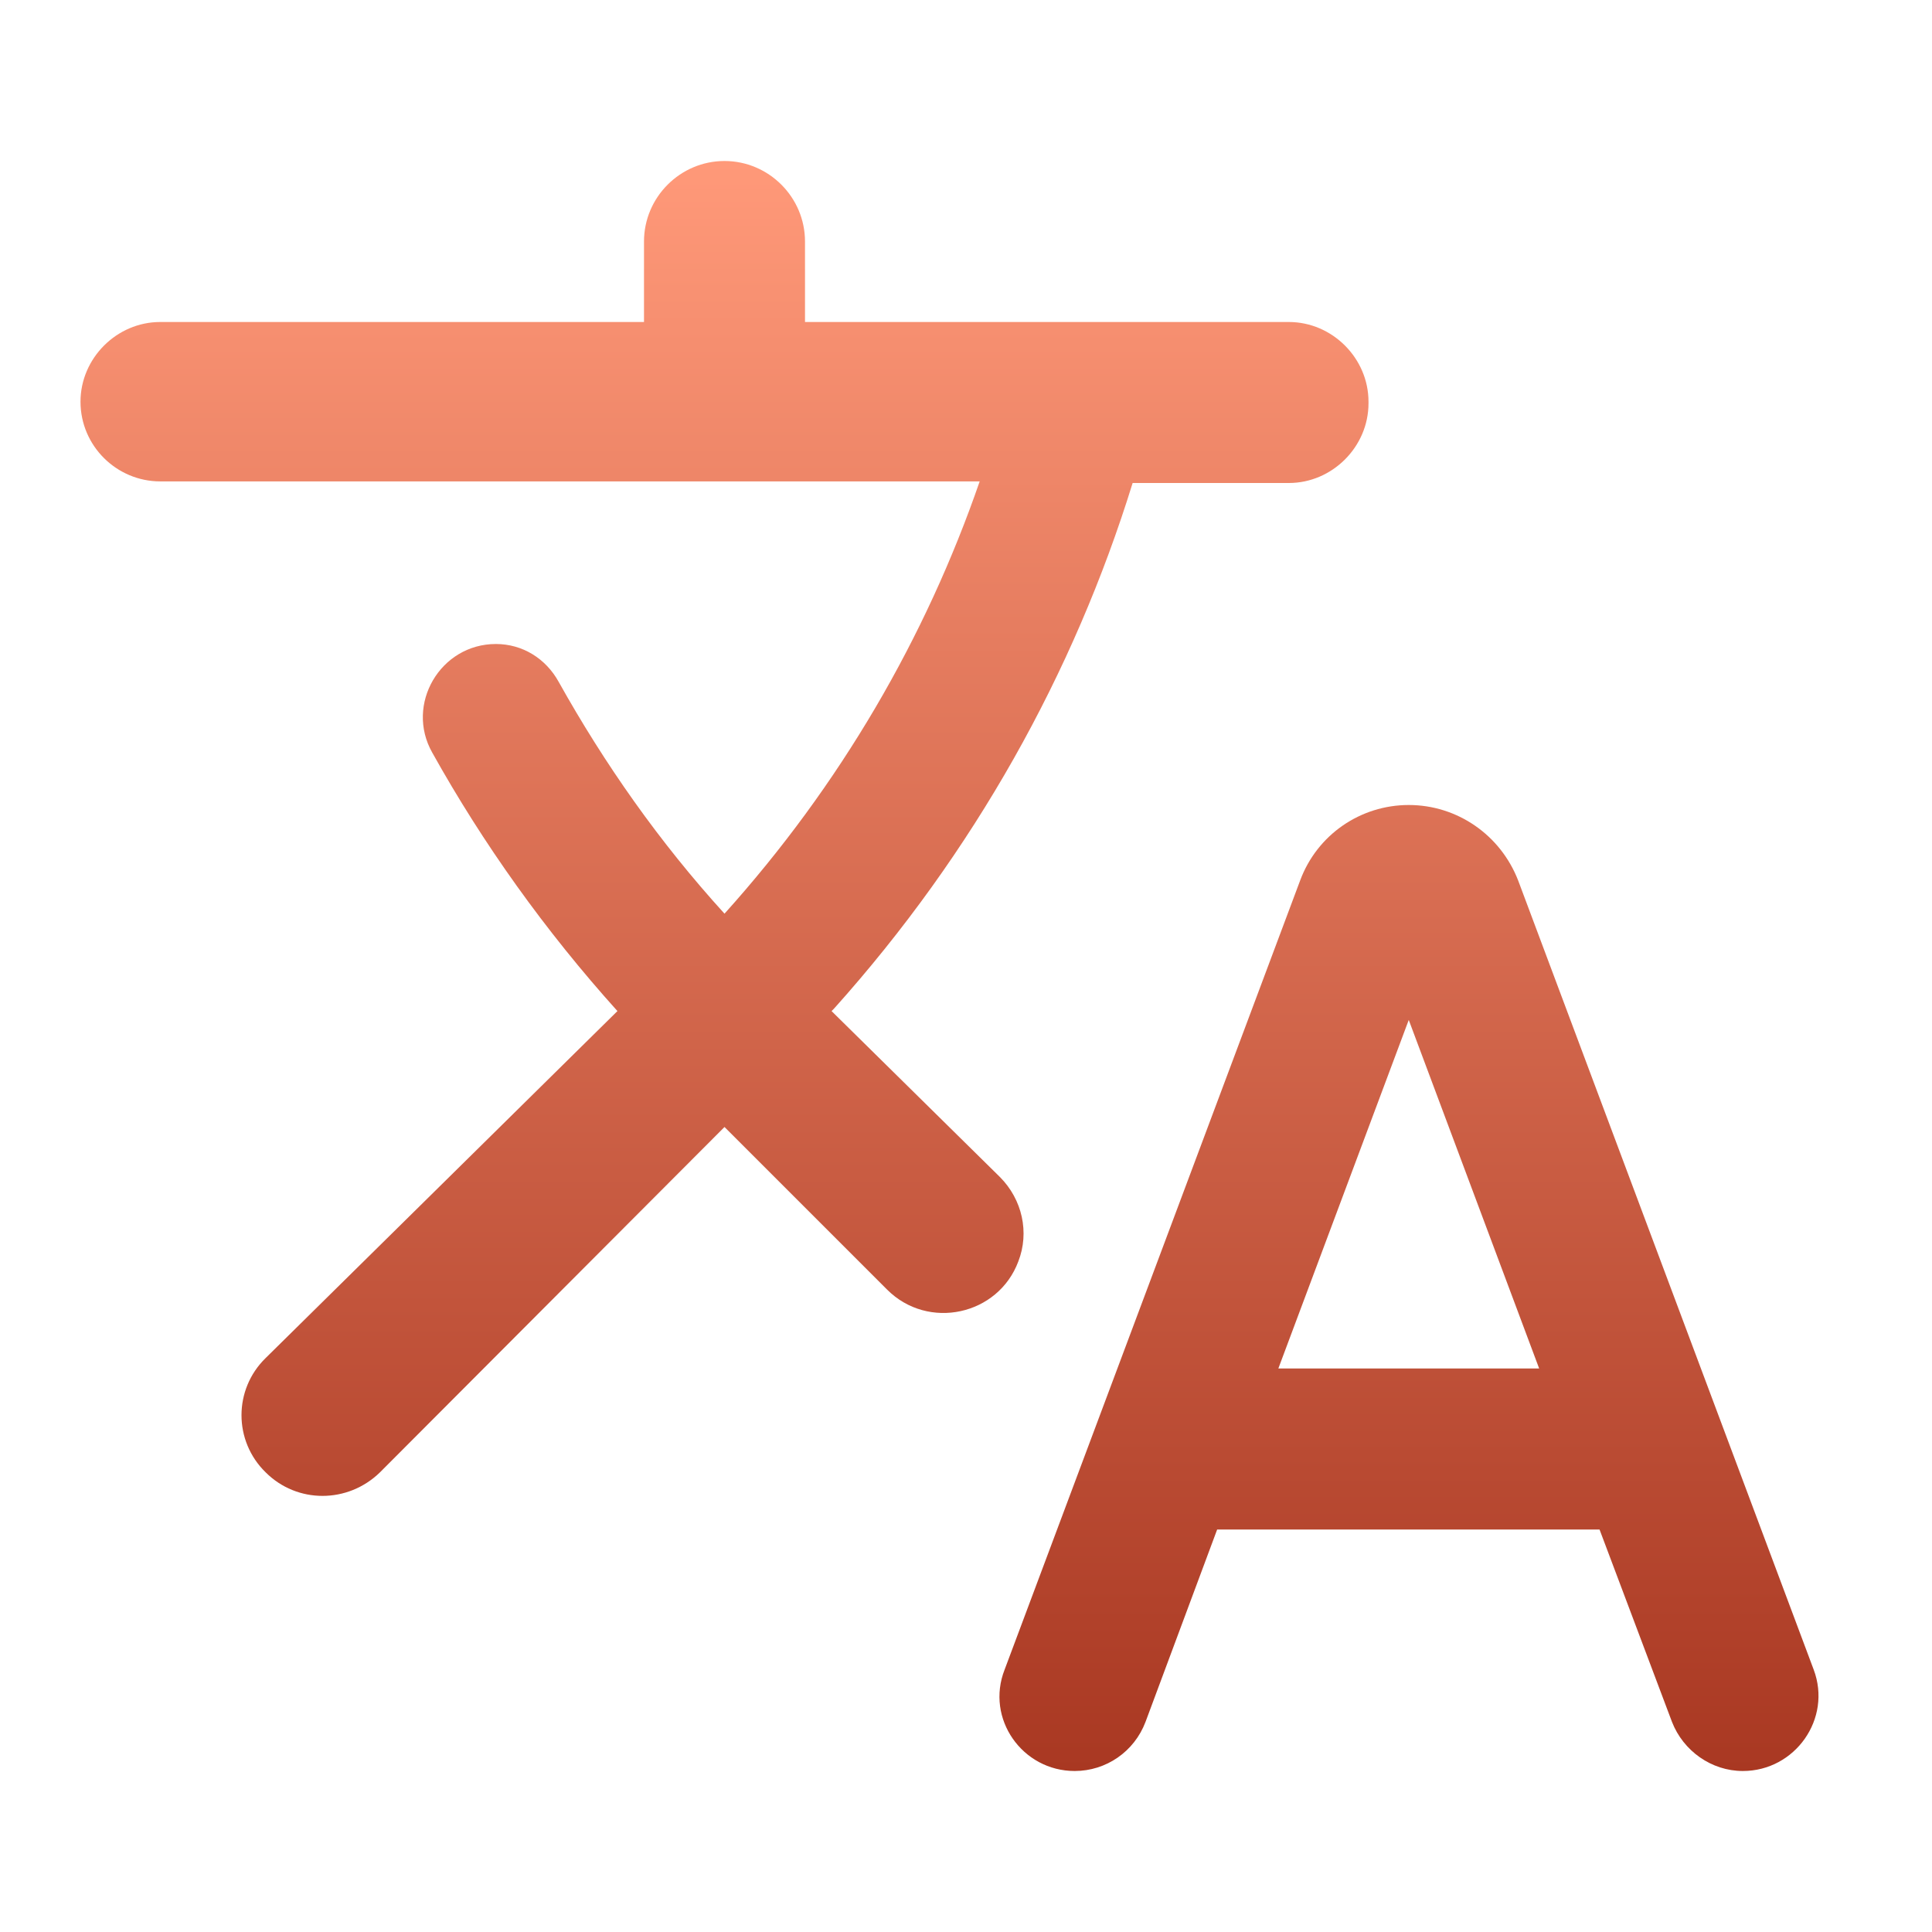 <svg width="24" height="24" viewBox="0 0 24 24" fill="none" xmlns="http://www.w3.org/2000/svg">
<path d="M12.65 15.67C12.79 15.31 12.7 14.9 12.42 14.62L10.33 12.56L10.36 12.53C12.1 10.59 13.34 8.36 14.07 6H16.01C16.55 6 17 5.55 17 5.01V4.99C17 4.45 16.55 4 16.01 4H10V3C10 2.45 9.55 2 9 2C8.45 2 8 2.45 8 3V4H1.99C1.45 4 1 4.45 1 4.99C1 5.54 1.45 5.98 1.99 5.98H12.17C11.5 7.92 10.44 9.75 9 11.35C8.19 10.46 7.51 9.49 6.94 8.47C6.78 8.18 6.49 8 6.16 8C5.47 8 5.03 8.75 5.37 9.35C6 10.48 6.77 11.56 7.67 12.56L3.3 16.87C2.9 17.26 2.9 17.9 3.3 18.29C3.69 18.68 4.32 18.68 4.72 18.29L9 14L11.02 16.02C11.53 16.53 12.4 16.34 12.65 15.67ZM17.5 10C16.9 10 16.36 10.37 16.15 10.94L12.48 20.74C12.24 21.35 12.7 22 13.35 22C13.74 22 14.09 21.76 14.23 21.39L15.12 19H19.87L20.77 21.39C20.91 21.75 21.26 22 21.65 22C22.3 22 22.76 21.35 22.53 20.74L18.86 10.94C18.64 10.37 18.1 10 17.5 10ZM15.88 17L17.5 12.67L19.12 17H15.88Z" fill="url(#paint0_linear_4_347)"/>
<defs>
<linearGradient id="paint0_linear_4_347" x1="11.795" y1="2" x2="11.795" y2="22" gradientUnits="userSpaceOnUse">
<stop stop-color="#FF9979"/>
<stop offset="1" stop-color="#A93822"/>
</linearGradient>
</defs>
</svg>
